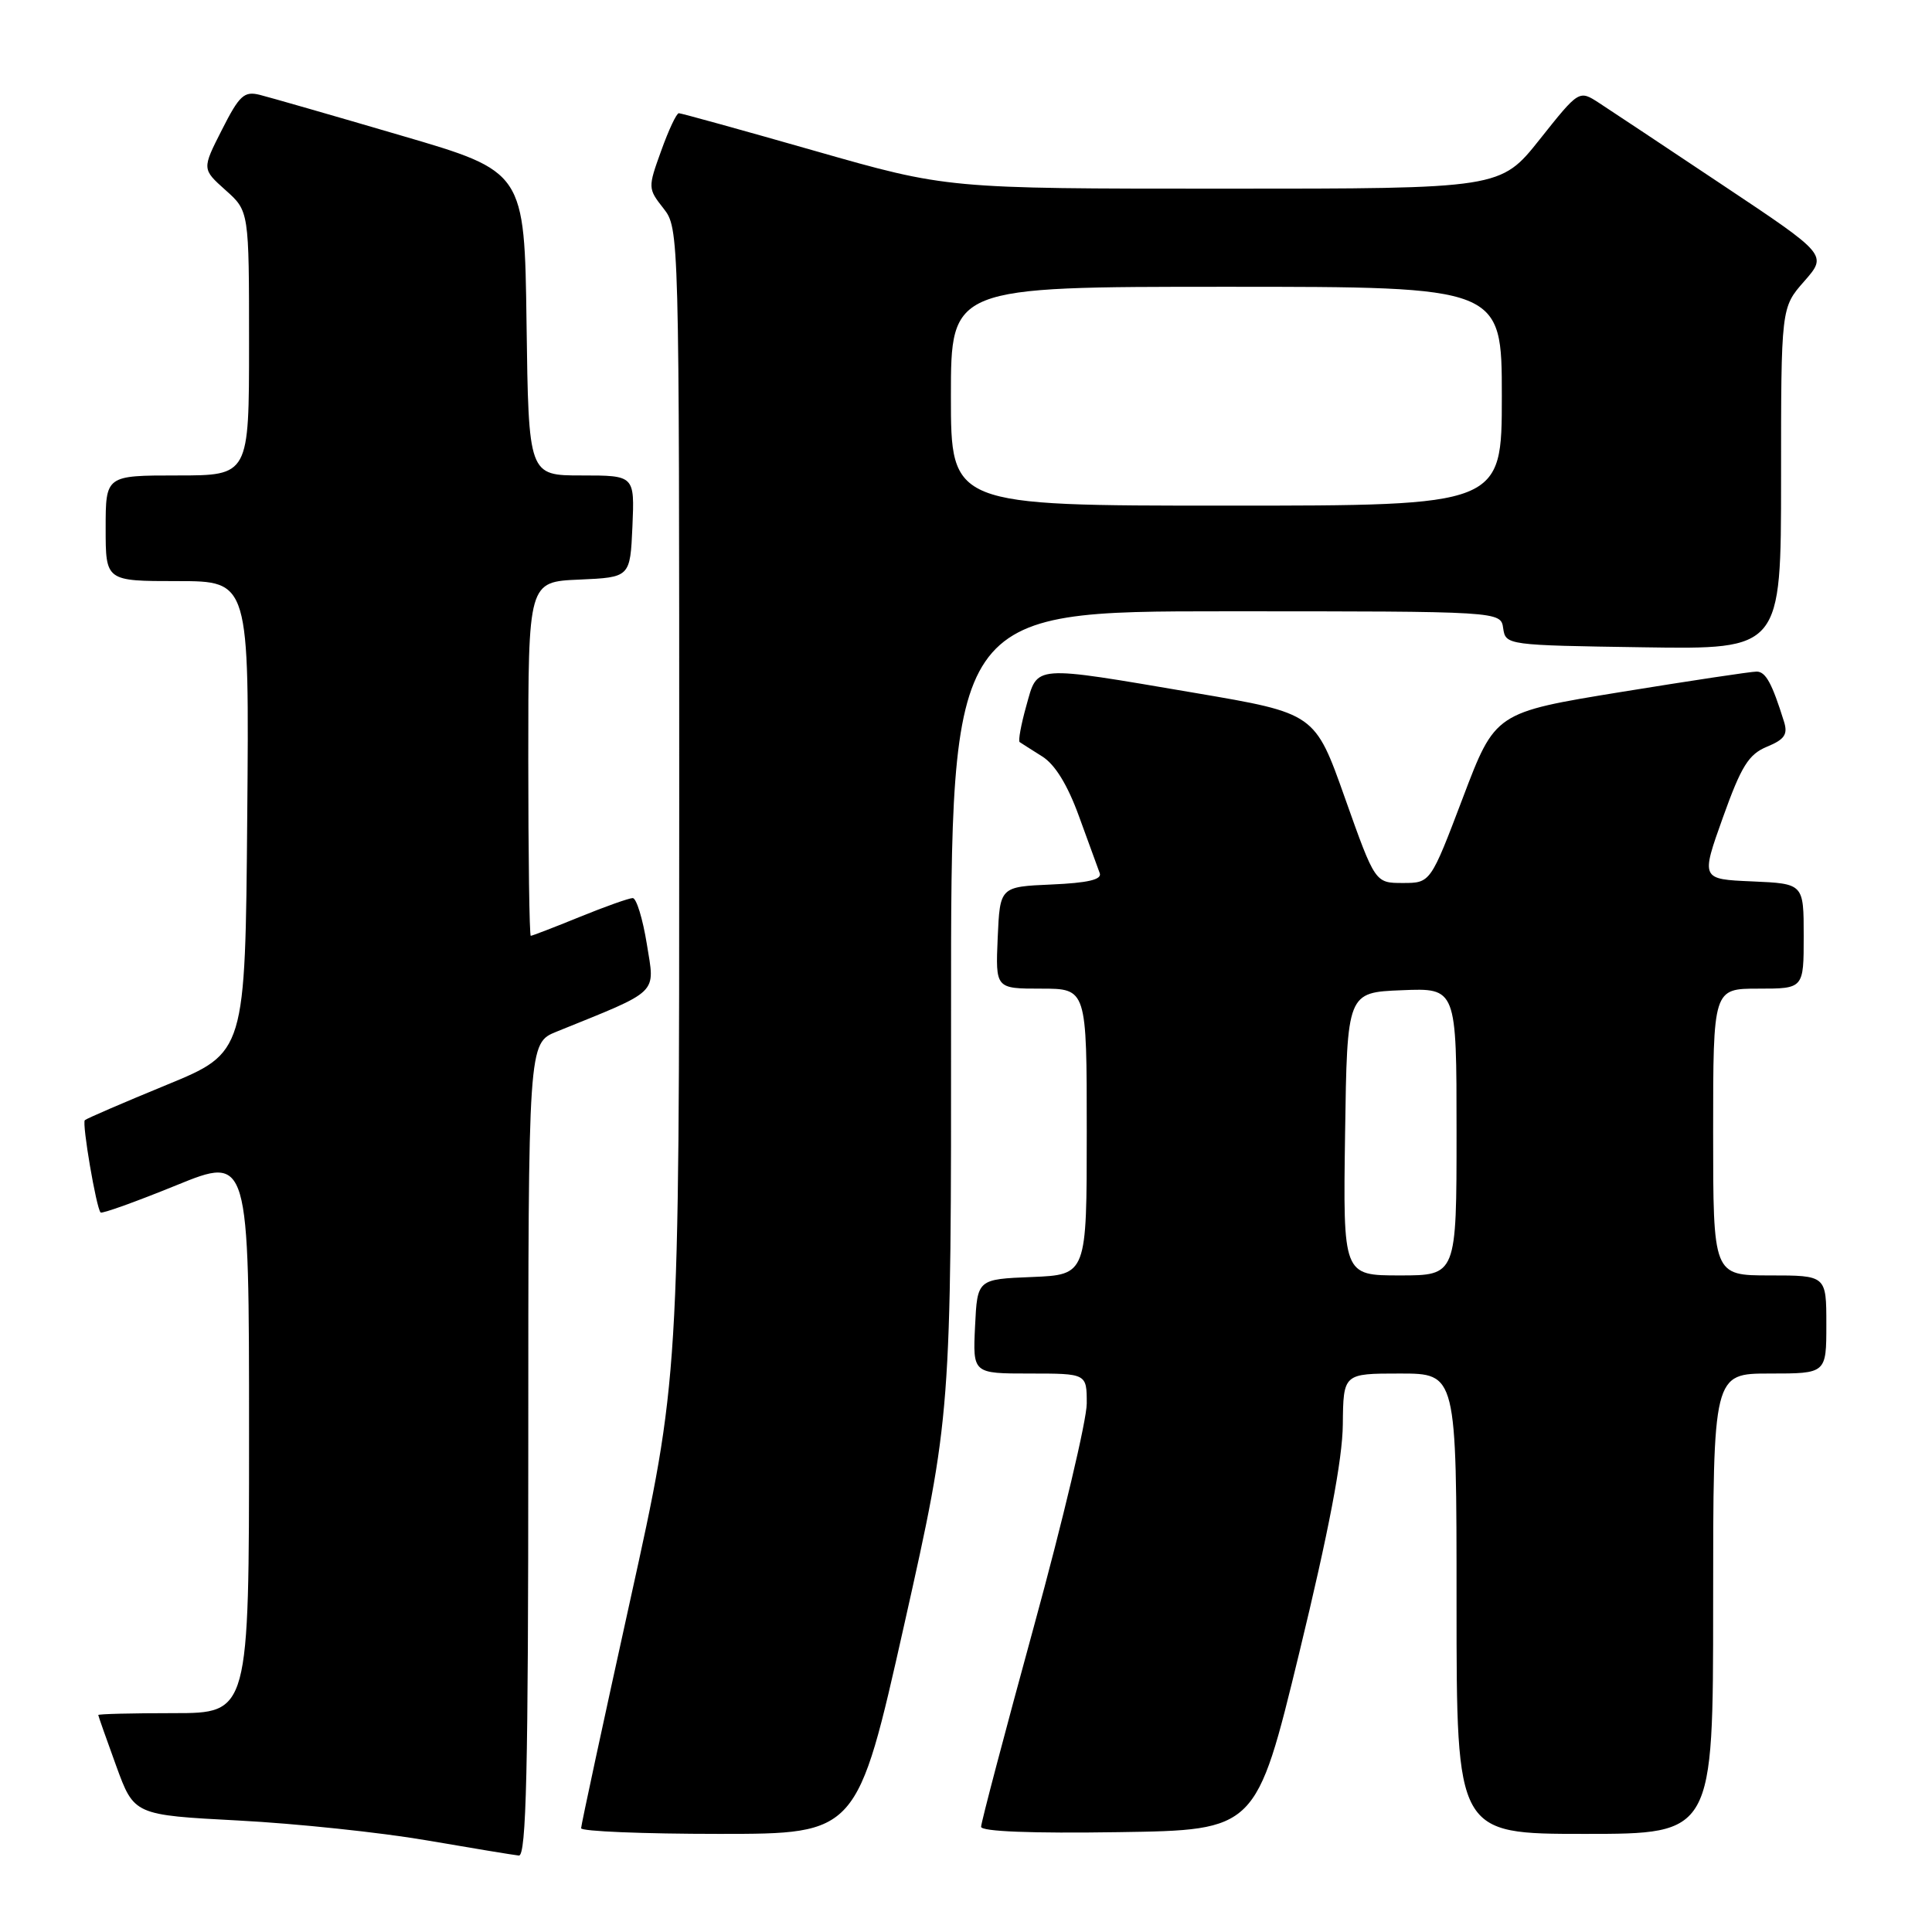 <?xml version="1.0" encoding="UTF-8" standalone="no"?>
<!DOCTYPE svg PUBLIC "-//W3C//DTD SVG 1.1//EN" "http://www.w3.org/Graphics/SVG/1.1/DTD/svg11.dtd" >
<svg xmlns="http://www.w3.org/2000/svg" xmlns:xlink="http://www.w3.org/1999/xlink" version="1.1" viewBox="0 0 256 256">
 <g >
 <path fill="currentColor"
d=" M 70.00 192.11 C 70.00 138.22 70.00 138.22 73.75 136.70 C 87.55 131.11 86.79 131.84 85.71 125.10 C 85.17 121.75 84.33 119.00 83.84 119.00 C 83.36 119.00 80.19 120.12 76.81 121.50 C 73.42 122.88 70.51 124.00 70.33 124.00 C 70.15 124.00 70.00 113.45 70.00 100.55 C 70.00 77.09 70.00 77.09 76.75 76.80 C 83.50 76.50 83.50 76.50 83.80 69.75 C 84.09 63.00 84.09 63.00 77.07 63.00 C 70.04 63.00 70.04 63.00 69.77 42.87 C 69.50 22.74 69.50 22.74 53.16 17.96 C 44.17 15.32 35.74 12.90 34.43 12.57 C 32.35 12.05 31.72 12.63 29.41 17.19 C 26.76 22.40 26.76 22.40 29.88 25.19 C 33.00 27.97 33.00 27.97 33.00 45.49 C 33.00 63.00 33.00 63.00 23.50 63.00 C 14.00 63.00 14.00 63.00 14.00 70.00 C 14.00 77.00 14.00 77.00 23.51 77.00 C 33.03 77.00 33.03 77.00 32.76 108.23 C 32.50 139.47 32.50 139.47 22.06 143.76 C 16.32 146.12 11.45 148.22 11.24 148.43 C 10.84 148.83 12.76 160.10 13.33 160.66 C 13.52 160.85 18.02 159.23 23.33 157.07 C 33.00 153.13 33.00 153.13 33.00 190.07 C 33.00 227.00 33.00 227.00 23.00 227.00 C 17.50 227.00 13.01 227.11 13.02 227.25 C 13.03 227.39 14.10 230.43 15.40 234.00 C 17.77 240.50 17.77 240.50 31.64 241.23 C 39.26 241.63 50.45 242.81 56.50 243.85 C 62.55 244.89 68.06 245.80 68.75 245.87 C 69.74 245.97 70.00 234.62 70.00 192.11 Z  M 119.82 215.25 C 126.04 187.50 126.04 187.50 126.02 134.25 C 126.00 81.00 126.00 81.00 162.43 81.00 C 198.86 81.00 198.86 81.00 199.18 83.25 C 199.50 85.48 199.68 85.50 217.75 85.77 C 236.00 86.05 236.00 86.05 236.00 63.40 C 236.00 40.76 236.00 40.76 239.07 37.27 C 242.14 33.77 242.14 33.77 228.32 24.56 C 220.72 19.49 213.32 14.57 211.87 13.63 C 209.23 11.92 209.23 11.92 204.03 18.46 C 198.83 25.00 198.83 25.00 162.16 25.00 C 125.50 25.00 125.50 25.00 108.00 20.00 C 98.38 17.25 90.25 15.00 89.95 15.00 C 89.64 15.00 88.59 17.24 87.61 19.98 C 85.84 24.87 85.85 24.99 87.91 27.61 C 89.99 30.26 90.00 30.67 90.00 106.44 C 90.00 182.62 90.00 182.62 83.50 212.06 C 79.93 228.25 77.00 241.84 77.00 242.25 C 77.00 242.66 85.23 243.00 95.30 243.00 C 113.59 243.00 113.59 243.00 119.82 215.25 Z  M 172.16 219.00 C 176.06 202.94 177.89 193.36 177.93 188.75 C 178.00 182.00 178.00 182.00 185.50 182.00 C 193.00 182.00 193.00 182.00 193.00 212.50 C 193.00 243.00 193.00 243.00 210.00 243.00 C 227.00 243.00 227.00 243.00 227.00 212.50 C 227.00 182.00 227.00 182.00 234.50 182.00 C 242.00 182.00 242.00 182.00 242.00 175.50 C 242.00 169.00 242.00 169.00 234.50 169.00 C 227.00 169.00 227.00 169.00 227.00 150.00 C 227.00 131.00 227.00 131.00 233.00 131.00 C 239.00 131.00 239.00 131.00 239.00 124.04 C 239.00 117.09 239.00 117.09 232.18 116.79 C 225.37 116.50 225.37 116.50 228.29 108.33 C 230.73 101.51 231.70 99.95 234.14 98.94 C 236.47 97.98 236.92 97.31 236.39 95.62 C 234.81 90.55 233.97 89.00 232.77 88.99 C 232.07 88.98 223.99 90.20 214.81 91.69 C 198.12 94.41 198.12 94.41 193.84 105.70 C 189.55 117.00 189.55 117.00 185.88 117.00 C 182.21 117.00 182.21 117.00 178.22 105.76 C 174.24 94.52 174.24 94.52 158.37 91.82 C 136.59 88.12 137.53 88.05 135.99 93.53 C 135.29 96.02 134.90 98.18 135.11 98.33 C 135.33 98.48 136.66 99.33 138.08 100.22 C 139.79 101.28 141.46 104.00 142.97 108.16 C 144.24 111.65 145.48 115.04 145.72 115.70 C 146.04 116.55 144.15 116.99 139.34 117.20 C 132.50 117.50 132.50 117.50 132.20 124.25 C 131.91 131.00 131.91 131.00 137.95 131.00 C 144.00 131.00 144.00 131.00 144.00 149.96 C 144.00 168.91 144.00 168.91 136.75 169.21 C 129.50 169.50 129.50 169.50 129.20 175.75 C 128.90 182.00 128.90 182.00 136.45 182.00 C 144.00 182.00 144.00 182.00 144.00 185.97 C 144.00 188.15 140.85 201.44 137.00 215.50 C 133.15 229.56 130.00 241.51 130.00 242.06 C 130.00 242.68 136.69 242.95 148.22 242.77 C 166.45 242.50 166.45 242.50 172.16 219.00 Z  M 126.00 52.50 C 126.00 38.00 126.00 38.00 162.50 38.00 C 199.00 38.00 199.00 38.00 199.00 52.50 C 199.00 67.00 199.00 67.00 162.50 67.00 C 126.00 67.00 126.00 67.00 126.00 52.50 Z  M 178.23 150.25 C 178.50 131.50 178.50 131.50 185.75 131.21 C 193.00 130.91 193.00 130.91 193.00 149.96 C 193.00 169.00 193.00 169.00 185.48 169.00 C 177.96 169.00 177.96 169.00 178.23 150.25 Z "/>
</g>
</svg>